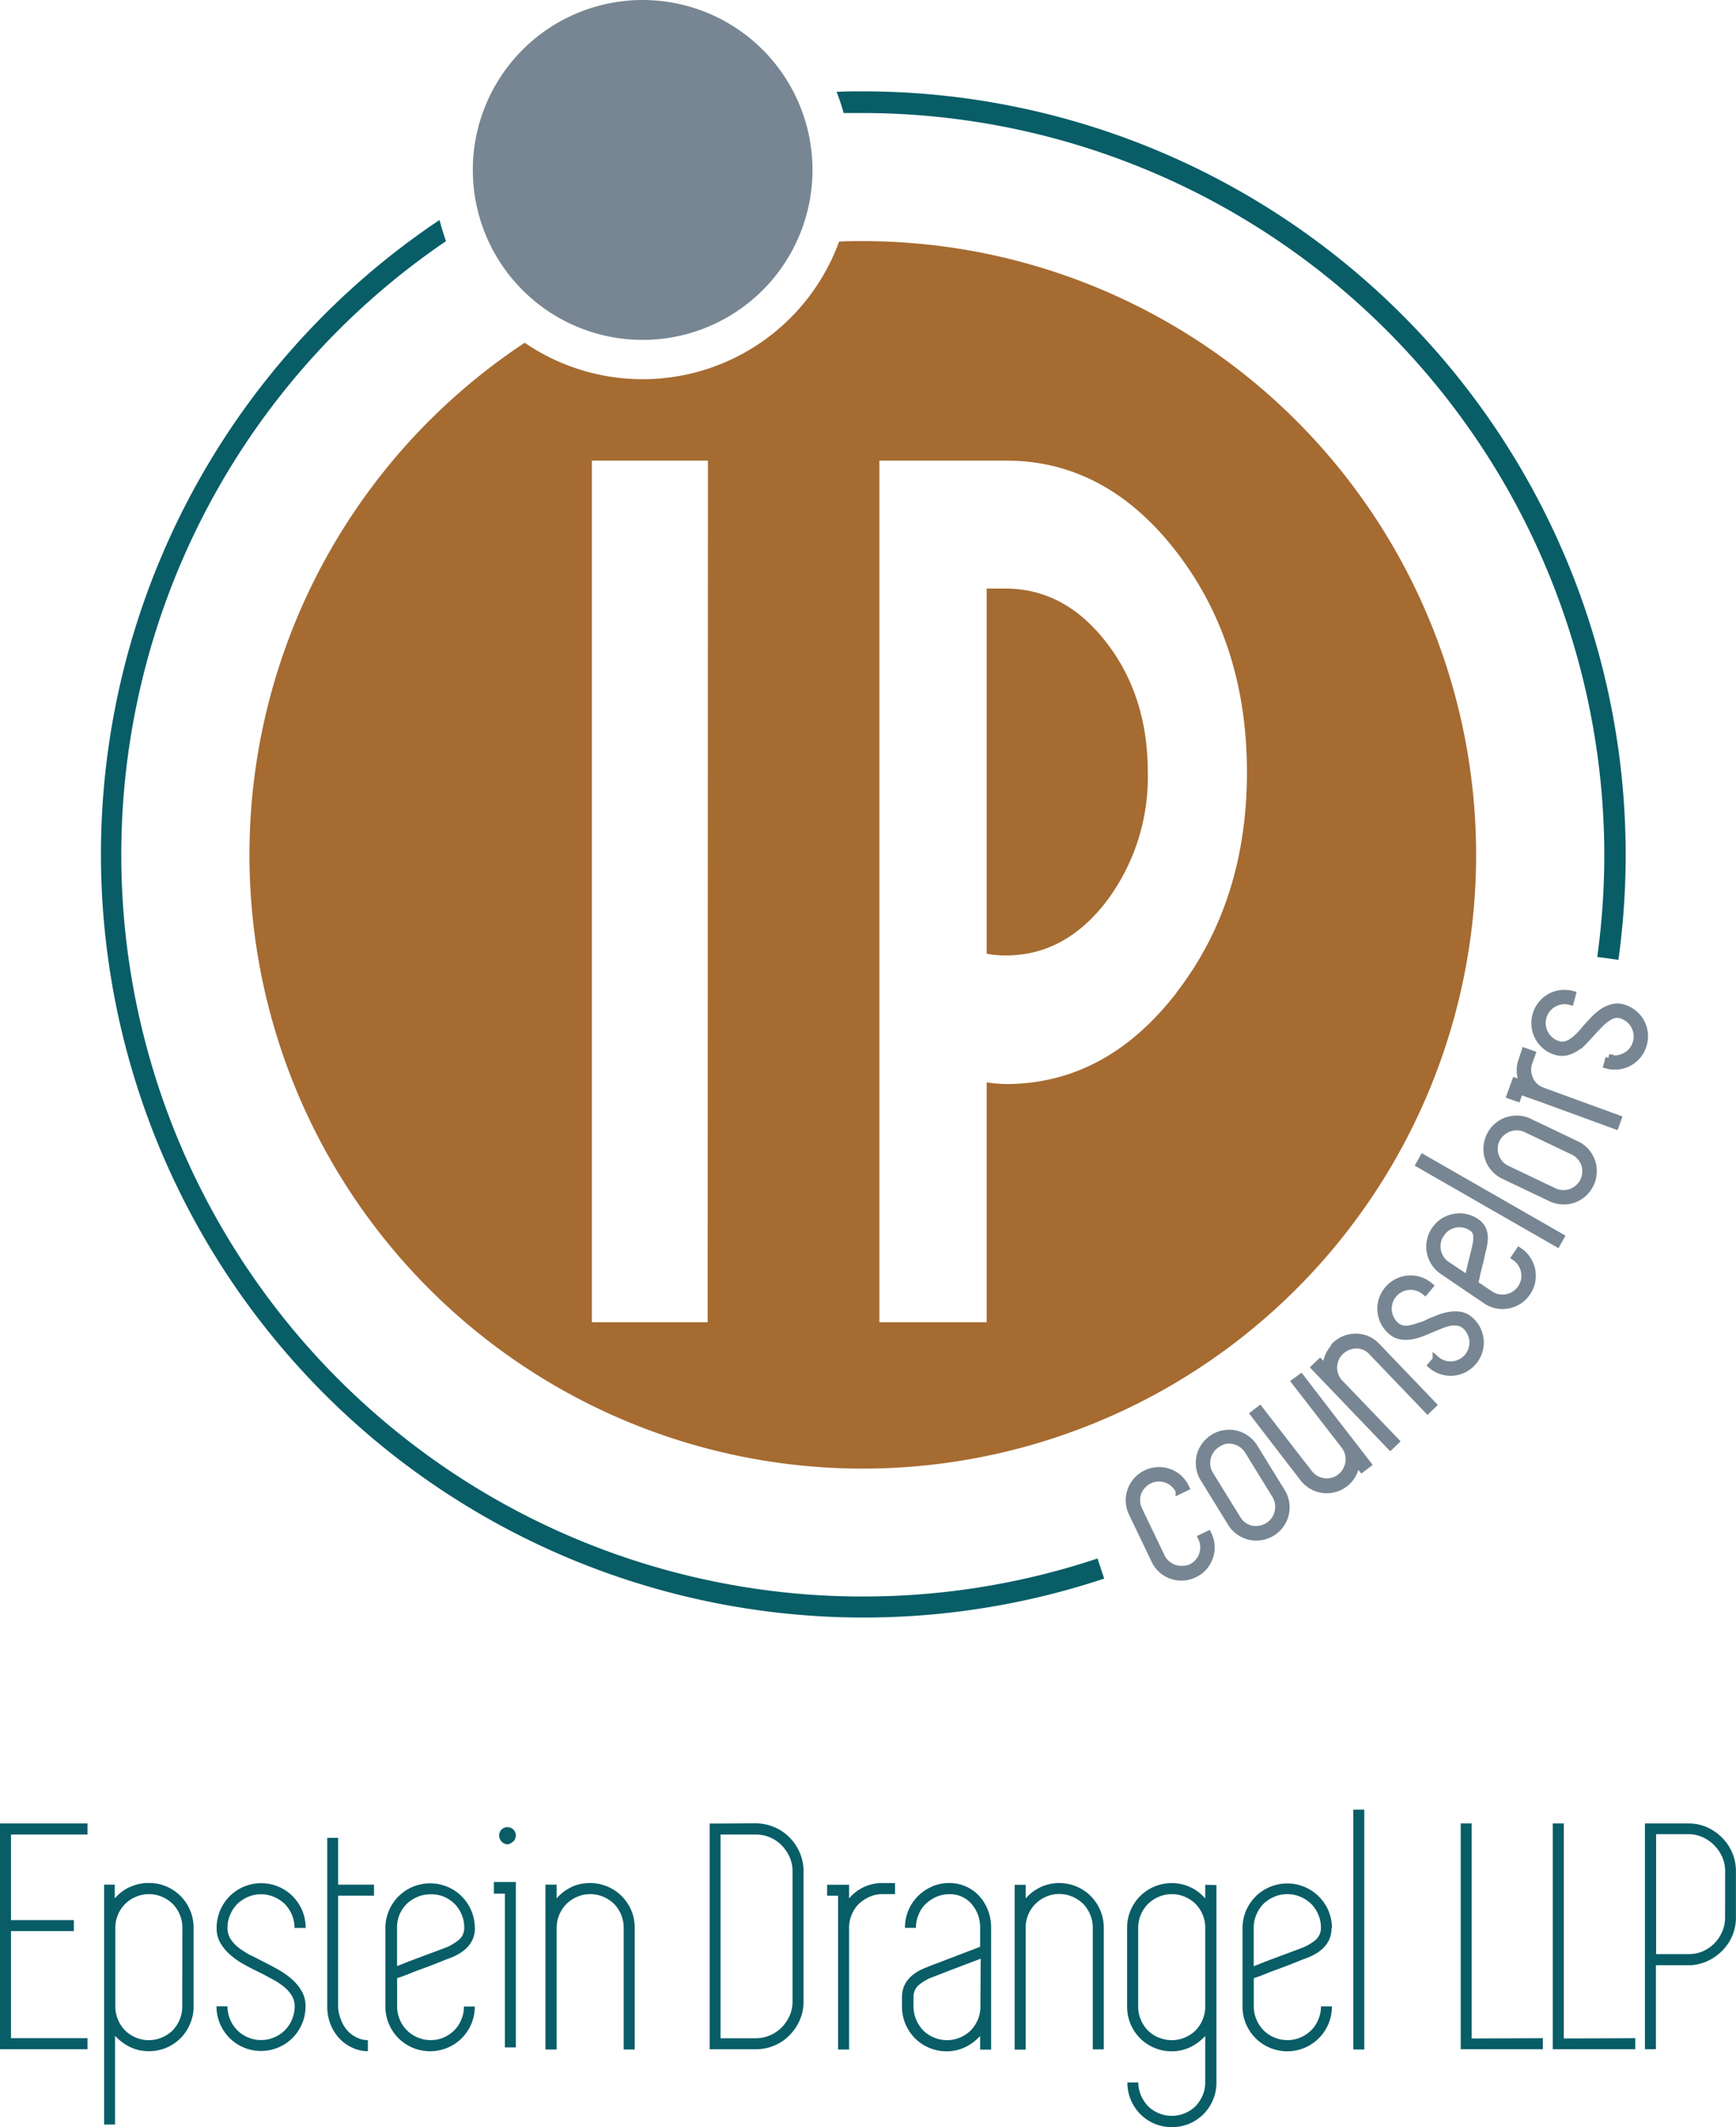 <?xml version="1.0" encoding="UTF-8"?> <svg xmlns="http://www.w3.org/2000/svg" id="Layer_1" data-name="Layer 1" viewBox="0 0 246.25 301.52"><defs><style>.cls-1{fill:#085d67;}.cls-2{fill:#a56b31;}.cls-3,.cls-4{fill:#778692;}.cls-4{stroke:#778692;}</style></defs><path class="cls-1" d="M19.45,265.62v-1.57H7v32H19.45v-1.56H8.6V279.31h8.92v-1.56H8.6V265.62H19.45m6,7.44a6.2,6.2,0,0,0-2.13,1.61v-1.94H21.81v34h1.55V294.15a7,7,0,0,0,2.13,1.59,6,6,0,0,0,2.64.59A6.25,6.25,0,0,0,34,292.46a6.07,6.07,0,0,0,.5-2.48V278.84a6.16,6.16,0,0,0-.5-2.49,6.28,6.28,0,0,0-5.82-3.86A6.17,6.17,0,0,0,25.49,273.06ZM32.89,290a4.73,4.73,0,0,1-.37,1.87,5,5,0,0,1-1,1.52,4.82,4.82,0,0,1-1.51,1,4.74,4.74,0,0,1-3.72,0,4.71,4.71,0,0,1-1.51-1,4.84,4.84,0,0,1-1-1.52,4.74,4.74,0,0,1-.38-1.87V278.84a4.82,4.82,0,0,1,1.4-3.39,4.9,4.9,0,0,1,1.51-1,4.74,4.74,0,0,1,3.72,0,5,5,0,0,1,1.51,1,4.89,4.89,0,0,1,1,1.52,4.69,4.69,0,0,1,.37,1.87Zm9.65-7.28a13,13,0,0,1-1.65-1.06,4.89,4.89,0,0,1-1.16-1.26,2.9,2.9,0,0,1-.42-1.54,4.53,4.53,0,0,1,.38-1.87,4.87,4.87,0,0,1,1-1.52,5.15,5.15,0,0,1,1.51-1,4.65,4.65,0,0,1,1.86-.38,4.74,4.74,0,0,1,1.87.38,5.15,5.15,0,0,1,1.51,1,4.87,4.87,0,0,1,1,1.52,4.7,4.7,0,0,1,.38,1.87H50.4a6.33,6.33,0,0,0-.5-2.49,6.49,6.49,0,0,0-1.34-2,6.35,6.35,0,0,0-2-1.35,6.38,6.38,0,0,0-4.95,0,6.35,6.35,0,0,0-2,1.35,6.49,6.49,0,0,0-1.34,2,6.33,6.33,0,0,0-.5,2.49,4.16,4.16,0,0,0,.54,2.15,6.91,6.91,0,0,0,1.4,1.67A10.75,10.75,0,0,0,41.6,284c.7.4,1.42.77,2.14,1.11s1.3.69,1.91,1a10.2,10.2,0,0,1,1.63,1.06,4.93,4.93,0,0,1,1.13,1.26,2.82,2.82,0,0,1,.43,1.54,4.74,4.74,0,0,1-.38,1.87,4.64,4.64,0,0,1-2.52,2.53,4.57,4.57,0,0,1-1.87.38,4.49,4.49,0,0,1-1.86-.38,4.64,4.64,0,0,1-2.52-2.53,4.57,4.57,0,0,1-.38-1.87H37.75a6.24,6.24,0,0,0,.5,2.48,6.42,6.42,0,0,0,1.34,2,6.35,6.35,0,0,0,2,1.35,6.38,6.38,0,0,0,4.95,0,6.35,6.35,0,0,0,2-1.35,6.42,6.42,0,0,0,1.34-2,6.24,6.24,0,0,0,.5-2.48,4.23,4.23,0,0,0-.55-2.16,6.69,6.69,0,0,0-1.39-1.68,10.23,10.23,0,0,0-1.91-1.35c-.71-.4-1.41-.77-2.1-1.12S43.15,283,42.54,282.7ZM55,274.29h5.09v-1.56H55v-6.64H53.46V290a6.78,6.78,0,0,0,.45,2.48,6.33,6.33,0,0,0,1.23,2A5.84,5.84,0,0,0,57,295.83a5.08,5.08,0,0,0,2.22.5v-1.57a3.4,3.4,0,0,1-1.6-.38,4.38,4.38,0,0,1-1.33-1,5.07,5.07,0,0,1-.89-1.52A5.29,5.29,0,0,1,55,290Zm19.39,4.55v0a6.19,6.19,0,0,0-.5-2.44,6.49,6.49,0,0,0-1.34-2,6.35,6.35,0,0,0-2-1.35,6.38,6.38,0,0,0-5,0,6.35,6.35,0,0,0-2,1.35,6.49,6.49,0,0,0-1.34,2,6.33,6.33,0,0,0-.5,2.49V290a6.24,6.24,0,0,0,.5,2.48,6.42,6.42,0,0,0,1.34,2,6.35,6.35,0,0,0,2,1.35,6.38,6.38,0,0,0,5,0,6.35,6.35,0,0,0,2-1.35,6.42,6.42,0,0,0,1.34-2,6.24,6.24,0,0,0,.5-2.48H72.85a4.74,4.74,0,0,1-.38,1.87A4.64,4.64,0,0,1,70,294.38a4.49,4.49,0,0,1-1.86.38,4.53,4.53,0,0,1-1.87-.38,4.64,4.64,0,0,1-2.52-2.53,4.74,4.74,0,0,1-.38-1.87v-4c.41-.13,1-.33,1.7-.62s1.47-.57,2.24-.85,1.49-.56,2.15-.83,1.13-.45,1.41-.55Q74.41,281.78,74.41,278.84ZM70,274.43a5.15,5.15,0,0,1,1.51,1,4.89,4.89,0,0,1,1,1.5,4.49,4.49,0,0,1,.38,1.84,2.2,2.2,0,0,1-.85,1.85,7.19,7.19,0,0,1-1.7,1l-1.25.47-1.91.71q-1,.38-2.07.78l-1.75.69v-5.45A4.7,4.7,0,0,1,63.7,277a4.87,4.87,0,0,1,1-1.52,5.15,5.15,0,0,1,1.51-1,4.7,4.7,0,0,1,1.87-.38A4.65,4.65,0,0,1,70,274.43Zm7.1-2.08V274h1.56v21.8h1.55V272.35Zm2.76-5.74a1.21,1.21,0,0,0,0-1.7,1.18,1.18,0,0,0-.83-.33,1.16,1.16,0,0,0-.85.33,1.26,1.26,0,0,0,0,1.7A1.17,1.17,0,0,0,79,267,1.19,1.19,0,0,0,79.81,266.61Zm8.28,6.45A6.2,6.2,0,0,0,86,274.67v-1.94H84.41v23.36H86V278.84a4.82,4.82,0,0,1,1.4-3.39,5,5,0,0,1,1.5-1,4.74,4.74,0,0,1,1.87-.38,4.65,4.65,0,0,1,1.86.38,5,5,0,0,1,1.51,1,4.89,4.89,0,0,1,1,1.52,4.69,4.69,0,0,1,.37,1.87v17.25h1.56V278.84a6.32,6.32,0,0,0-.49-2.49,6.52,6.52,0,0,0-1.35-2,6.35,6.35,0,0,0-4.48-1.85A6.14,6.14,0,0,0,88.09,273.06Zm21.13-9h-1.56v32h6.49a6.78,6.78,0,0,0,2.66-.52,6.57,6.57,0,0,0,2.16-1.45,7,7,0,0,0,1.46-2.15,6.55,6.55,0,0,0,.54-2.66V270.83a6.51,6.51,0,0,0-.54-2.65A7,7,0,0,0,119,266a6.39,6.39,0,0,0-2.16-1.44,6.79,6.79,0,0,0-2.66-.53Zm10.19,25.26a5,5,0,0,1-.42,2,5.7,5.7,0,0,1-1.14,1.66,5.21,5.21,0,0,1-1.65,1.11,5.08,5.08,0,0,1-2,.41h-5V265.62h5a5.07,5.07,0,0,1,2,.4,5.21,5.21,0,0,1,1.65,1.11,5.84,5.84,0,0,1,1.14,1.66,5,5,0,0,1,.42,2Zm12.64-16.82a6.09,6.09,0,0,0-4.62,2.18v-1.94h-3.11v1.56h1.55v21.8h1.56V278.84a4.7,4.7,0,0,1,.38-1.87,4.59,4.59,0,0,1,1-1.52,5.63,5.63,0,0,1,1.52-1,4.44,4.44,0,0,1,1.83-.38H134v-1.56Zm7.15.5a6.19,6.19,0,0,0-2,1.35,6.28,6.28,0,0,0-1.84,4.5h1.55a4.7,4.7,0,0,1,.38-1.87,4.47,4.47,0,0,1,1-1.52,5.43,5.43,0,0,1,1.51-1,4.49,4.49,0,0,1,1.84-.38,4,4,0,0,1,3.18,1.4,5,5,0,0,1,1.2,3.39v2.65c-.37.16-.93.38-1.65.64l-2.24.86-2.17.83c-.68.25-1.15.44-1.44.56q-3.59,1.33-3.58,4.27V290a6.3,6.3,0,0,0,6.32,6.35,6.07,6.07,0,0,0,2.64-.59,6.83,6.83,0,0,0,2.12-1.59v1.94h1.56V278.84a6.88,6.88,0,0,0-.45-2.49,6.56,6.56,0,0,0-1.22-2,5.71,5.71,0,0,0-4.27-1.85A6.21,6.21,0,0,0,139.2,273Zm6.86,17a4.73,4.73,0,0,1-.37,1.87,5,5,0,0,1-1,1.52,4.82,4.82,0,0,1-1.51,1,4.74,4.74,0,0,1-3.72,0,4.71,4.71,0,0,1-1.51-1,4.84,4.84,0,0,1-1-1.52,4.74,4.74,0,0,1-.38-1.87v-1.33a2.17,2.17,0,0,1,.85-1.8,6.9,6.9,0,0,1,1.75-1l1.23-.47,1.88-.73,2.08-.79q1-.37,1.74-.66Zm8.54-16.92a6.16,6.16,0,0,0-2.12,1.61v-1.94h-1.56v23.36h1.56V278.84a4.69,4.69,0,0,1,.37-1.87,4.77,4.77,0,0,1,2.53-2.54,4.65,4.65,0,0,1,1.86-.38,4.74,4.74,0,0,1,1.87.38,5.15,5.15,0,0,1,1.51,1,4.87,4.87,0,0,1,1,1.52,4.7,4.7,0,0,1,.38,1.87v17.25h1.56V278.84a6.33,6.33,0,0,0-.5-2.49,6.49,6.49,0,0,0-1.34-2,6.35,6.35,0,0,0-2-1.35,6.4,6.4,0,0,0-5.12.07Zm23.35-.33v1.94a6.19,6.19,0,0,0-4.76-2.18,6.3,6.3,0,0,0-4.48,1.85,6.28,6.28,0,0,0-1.84,4.5V290a6.3,6.3,0,0,0,6.32,6.35,6.07,6.07,0,0,0,2.64-.59,7,7,0,0,0,2.12-1.59v6.59a4.52,4.52,0,0,1-.37,1.84,5.27,5.27,0,0,1-1,1.52,4.58,4.58,0,0,1-1.51,1,4.74,4.74,0,0,1-3.72,0,4.48,4.48,0,0,1-1.51-1,5.07,5.07,0,0,1-1-1.52,4.52,4.52,0,0,1-.38-1.84h-1.55a6.24,6.24,0,0,0,.49,2.48,6.28,6.28,0,0,0,3.35,3.37,6.5,6.5,0,0,0,4.95,0,6.52,6.52,0,0,0,2-1.35,6.36,6.36,0,0,0,1.34-2,6.24,6.24,0,0,0,.5-2.48v-28Zm-6.62,21.65a4.71,4.71,0,0,1-1.51-1,4.84,4.84,0,0,1-1-1.52,4.74,4.74,0,0,1-.38-1.87V278.84a4.82,4.82,0,0,1,1.4-3.39,4.9,4.9,0,0,1,1.51-1,4.74,4.74,0,0,1,3.72,0,5,5,0,0,1,1.51,1,4.89,4.89,0,0,1,1,1.52,4.69,4.69,0,0,1,.37,1.87V290a4.73,4.73,0,0,1-.37,1.87,5,5,0,0,1-1,1.52,4.82,4.82,0,0,1-1.51,1,4.74,4.74,0,0,1-3.72,0Zm24.59-15.54v0a6.18,6.18,0,0,0-.49-2.44,6.35,6.35,0,0,0-1.35-2,6.35,6.35,0,0,0-7-1.35,6.35,6.35,0,0,0-2,1.35,6.49,6.49,0,0,0-1.34,2,6.33,6.33,0,0,0-.5,2.49V290a6.24,6.24,0,0,0,.5,2.48,6.42,6.42,0,0,0,1.34,2,6.35,6.35,0,0,0,2,1.35,6.33,6.33,0,0,0,7-1.35,6.33,6.33,0,0,0,1.84-4.5h-1.55a4.74,4.74,0,0,1-.38,1.87,4.64,4.64,0,0,1-2.52,2.53,4.53,4.53,0,0,1-1.87.38,4.49,4.49,0,0,1-1.86-.38,4.64,4.64,0,0,1-2.52-2.53,4.57,4.57,0,0,1-.38-1.87v-4c.41-.13,1-.33,1.7-.62s1.47-.57,2.24-.85,1.48-.56,2.14-.83,1.14-.45,1.42-.55Q195.93,281.78,195.92,278.84Zm-4.45-4.41a5.15,5.15,0,0,1,1.51,1,4.89,4.89,0,0,1,1,1.5,4.49,4.49,0,0,1,.38,1.84,2.23,2.23,0,0,1-.85,1.85,7.19,7.19,0,0,1-1.7,1l-1.25.47-1.91.71-2.08.78-1.74.69v-5.45a4.53,4.53,0,0,1,.38-1.87,4.87,4.87,0,0,1,1-1.52,5.15,5.15,0,0,1,1.51-1,4.65,4.65,0,0,1,1.86-.38A4.7,4.7,0,0,1,191.47,274.43ZM199,296.09h1.56v-34H199Zm16.8-1.56V264.05h-1.56v32h11.65v-1.56Zm13.06,0V264.05H227.3v32H239v-1.56Zm13.07-30.48h-1.56v32h1.56V284.15h5a6.77,6.77,0,0,0,2.48-.67,7,7,0,0,0,2-1.47,6.49,6.49,0,0,0,1.37-2.08,6.57,6.57,0,0,0,.5-2.56v-6.54a6.61,6.61,0,0,0-.52-2.61,6.77,6.77,0,0,0-1.44-2.15,7,7,0,0,0-2.12-1.47,6.34,6.34,0,0,0-2.62-.55Zm9.81,13.32a4.91,4.91,0,0,1-.4,2,5.56,5.56,0,0,1-1.08,1.64,5.43,5.43,0,0,1-1.63,1.14,5,5,0,0,1-2,.42h-4.67v-17h4.58a4.87,4.87,0,0,1,2,.42,5.55,5.55,0,0,1,2.79,2.8,4.87,4.87,0,0,1,.42,2Z" transform="translate(-7.04 -5.57)"></path><path class="cls-1" d="M129.43,231.88A105.15,105.15,0,0,1,70.31,39.75a29.6,29.6,0,0,1-.92-3,108.19,108.19,0,0,0,94.28,192.59l-.95-2.85A105,105,0,0,1,129.43,231.88Z" transform="translate(-7.04 -5.57)"></path><path class="cls-1" d="M129.43,18.52c-1.25,0-2.48,0-3.72.07a30.58,30.58,0,0,1,1,3c.89,0,1.79,0,2.7,0A105.31,105.31,0,0,1,234.61,126.7a106.47,106.47,0,0,1-1,14.52l3,.41A108.21,108.21,0,0,0,129.43,18.52Z" transform="translate(-7.04 -5.57)"></path><path class="cls-2" d="M129.43,39.75c-1.13,0-2.25,0-3.37.07A29.66,29.66,0,0,1,81.47,54.16a87,87,0,1,0,48-14.41ZM107.42,193H91V70.86h16.46Zm66.5-46.7q-10,12.93-24.19,12.94A22.44,22.44,0,0,1,147,159V193H131.78V70.86h17.95q14.21,0,24.19,12.94t10,31.19Q183.92,133.34,173.92,146.27Z" transform="translate(-7.04 -5.57)"></path><path class="cls-2" d="M149.73,89H147v51.76a14,14,0,0,0,2.72.25q8.36,0,14.24-7.63A29.29,29.29,0,0,0,169.85,115q0-10.78-5.88-18.37T149.73,89Z" transform="translate(-7.04 -5.57)"></path><path class="cls-3" d="M100.87,5.72a24.09,24.09,0,1,0,21.27,26.62A24.09,24.09,0,0,0,100.87,5.72" transform="translate(-7.04 -5.57)"></path><path class="cls-4" d="M176,227.78a3,3,0,0,0,1-.76,3.17,3.17,0,0,0,.48-3.47l.94-.45a4.13,4.13,0,0,1,.41,1.63,4,4,0,0,1-.23,1.59,4.44,4.44,0,0,1-.81,1.39,4.27,4.27,0,0,1-1.35,1,4.13,4.13,0,0,1-1.63.41,4.07,4.07,0,0,1-1.59-.23,4.24,4.24,0,0,1-1.38-.82,4,4,0,0,1-1-1.34l-3.19-6.65a4.14,4.14,0,0,1-.42-1.63,4.2,4.2,0,0,1,2.39-4,4.13,4.13,0,0,1,1.63-.41,4,4,0,0,1,1.59.23,4.16,4.16,0,0,1,1.39.81,4.27,4.27,0,0,1,1,1.35l-.94.45a3,3,0,0,0-.76-1,3.07,3.07,0,0,0-2.24-.79,3,3,0,0,0-1.23.31,3.06,3.06,0,0,0-1,.76,3.16,3.16,0,0,0-.61,1,3.16,3.16,0,0,0,.13,2.43l3.19,6.65a3.09,3.09,0,0,0,.76,1,3.31,3.31,0,0,0,1.05.62,3.15,3.15,0,0,0,1.2.17A2.94,2.94,0,0,0,176,227.78Z" transform="translate(-7.04 -5.57)"></path><path class="cls-4" d="M187.47,222.82a4.26,4.26,0,0,1-1.58.58,4.34,4.34,0,0,1-1.61-.06,4.19,4.19,0,0,1-2.61-1.89l-3.87-6.28a4.05,4.05,0,0,1-.59-1.58,4.29,4.29,0,0,1,.06-1.6,4.07,4.07,0,0,1,.67-1.47,4.3,4.3,0,0,1,1.22-1.14,4.11,4.11,0,0,1,1.58-.59,4.34,4.34,0,0,1,1.61.06,4.2,4.2,0,0,1,1.46.67,4.11,4.11,0,0,1,1.15,1.23l3.87,6.27a4.11,4.11,0,0,1,.59,1.58,4.34,4.34,0,0,1-.06,1.61,4.26,4.26,0,0,1-.66,1.46A4.36,4.36,0,0,1,187.47,222.82Zm-7.76-12.56a3,3,0,0,0-.92.86,3.2,3.2,0,0,0-.55,2.32,3,3,0,0,0,.44,1.18l3.88,6.28a3.2,3.2,0,0,0,.86.93,3.5,3.5,0,0,0,1.1.5,3.32,3.32,0,0,0,1.22,0,3.08,3.08,0,0,0,1.18-.44,3.16,3.16,0,0,0,1.42-2,3.16,3.16,0,0,0-.39-2.4l-3.87-6.28a3.22,3.22,0,0,0-2-1.42,3.26,3.26,0,0,0-1.21-.05A3.07,3.07,0,0,0,179.71,210.26Z" transform="translate(-7.04 -5.57)"></path><path class="cls-4" d="M191.57,200.84,196.3,207l2.27,2.92,2.48,3.21-.82.63-.79-1a4.41,4.41,0,0,1-.47,1.7,4,4,0,0,1-1.15,1.39,4.19,4.19,0,0,1-1.51.75,4.15,4.15,0,0,1-3.13-.4,4.28,4.28,0,0,1-1.27-1.1l-2.26-2.93L184.91,206l.82-.63,4.73,6.11,2.27,2.92a3.17,3.17,0,0,0,2.11,1.21,3.11,3.11,0,0,0,1.21-.08,3,3,0,0,0,1.13-.56,3,3,0,0,0,.83-1,3.25,3.25,0,0,0,.38-1.15,3.33,3.33,0,0,0-.08-1.21,3.23,3.23,0,0,0-.56-1.13l-2.27-2.93-4.73-6.11Z" transform="translate(-7.04 -5.57)"></path><path class="cls-4" d="M196.43,196.3a4.15,4.15,0,0,1,1.42-.91,4.34,4.34,0,0,1,1.58-.27,4.15,4.15,0,0,1,1.57.34,4.3,4.3,0,0,1,1.38,1l2.54,2.65,5.37,5.6-.75.72-5.37-5.6-2.54-2.65a3,3,0,0,0-1-.72,3.11,3.11,0,0,0-2.37,0,3.18,3.18,0,0,0-2.05,2.9,3.08,3.08,0,0,0,.21,1.19,3,3,0,0,0,.67,1.07l2.55,2.65,5.37,5.6-.75.72-5.37-5.6-2.54-2.65-2.81-2.93.75-.71.89.92a4.12,4.12,0,0,1,1.29-3.23Z" transform="translate(-7.04 -5.57)"></path><path class="cls-4" d="M209.77,193c.48-.2,1-.4,1.47-.59a6.91,6.91,0,0,1,1.5-.39,4.4,4.4,0,0,1,1.45,0,2.71,2.71,0,0,1,1.32.64,4.2,4.2,0,0,1,1.49,2.86,4.19,4.19,0,0,1-.17,1.6,4.26,4.26,0,0,1-.81,1.47,4.2,4.2,0,0,1-2.86,1.49,4,4,0,0,1-1.6-.18,4.1,4.1,0,0,1-1.47-.81l.67-.79a2.89,2.89,0,0,0,1.11.61,3.08,3.08,0,0,0,1.2.13,3,3,0,0,0,1.16-.33,3.15,3.15,0,0,0,1-.79,3,3,0,0,0,.6-1.11,3.09,3.09,0,0,0,.14-1.2,3.22,3.22,0,0,0-.34-1.16,3.27,3.27,0,0,0-.78-1,1.91,1.91,0,0,0-1-.44,3.29,3.29,0,0,0-1.12,0,7.47,7.47,0,0,0-1.24.37l-1.33.54c-.49.22-1,.43-1.49.62a7.67,7.67,0,0,1-1.49.4,4.35,4.35,0,0,1-1.44,0,2.76,2.76,0,0,1-1.32-.64,4.2,4.2,0,0,1-1.32-4.46,4.34,4.34,0,0,1,.81-1.47,4.2,4.2,0,0,1,4.46-1.32,4.24,4.24,0,0,1,1.47.81l-.66.79a3.21,3.21,0,0,0-2.32-.73,3.18,3.18,0,0,0-2.15,1.11,3,3,0,0,0-.61,1.11,3.15,3.15,0,0,0-.13,1.21,3.07,3.07,0,0,0,.33,1.16,3,3,0,0,0,.79,1,1.89,1.89,0,0,0,1,.45,3.13,3.13,0,0,0,1.13-.06,7.36,7.36,0,0,0,1.25-.38C208.89,193.43,209.33,193.24,209.77,193Z" transform="translate(-7.04 -5.57)"></path><path class="cls-4" d="M217.42,182.33c0,.19-.13.51-.23,1s-.21,1-.34,1.49-.26,1-.37,1.55-.21.89-.3,1.17l2.21,1.49a3.15,3.15,0,0,0,1.17.49,3.08,3.08,0,0,0,1.21,0,3,3,0,0,0,1.12-.45,3.08,3.08,0,0,0,.91-.89,3.2,3.2,0,0,0,.49-1.16,3.28,3.28,0,0,0,0-1.21,3.43,3.43,0,0,0-.45-1.13,3.31,3.31,0,0,0-.89-.9l.58-.86a4.08,4.08,0,0,1,1.18,1.2,4.47,4.47,0,0,1,.61,1.49,4.59,4.59,0,0,1,0,1.61,4.16,4.16,0,0,1-.65,1.54,4.16,4.16,0,0,1-2.69,1.79,4.16,4.16,0,0,1-1.61,0,4,4,0,0,1-1.55-.65l-6.11-4.14a4.21,4.21,0,0,1-1.18-1.2,4.15,4.15,0,0,1-.59-3.09,4,4,0,0,1,.65-1.55,4.18,4.18,0,0,1,1.19-1.18,4.33,4.33,0,0,1,1.49-.6,4.15,4.15,0,0,1,3.14.64h0C217.5,179.49,217.83,180.68,217.42,182.33Zm-6-1.86a3,3,0,0,0-.49,1.17,3.29,3.29,0,0,0,0,1.21,3.2,3.2,0,0,0,.46,1.12,2.9,2.9,0,0,0,.88.9l3,2c.07-.33.17-.74.28-1.22s.22-1,.34-1.43l.33-1.32.2-.87a4.51,4.51,0,0,0,.09-1.3,1.46,1.46,0,0,0-.7-1.16,3,3,0,0,0-1.15-.47,3,3,0,0,0-1.2,0,3.18,3.18,0,0,0-1.12.45A3.05,3.05,0,0,0,211.44,180.47Z" transform="translate(-7.04 -5.57)"></path><path class="cls-4" d="M227.92,181.82l-19.53-11.2.51-.9,19.53,11.2Z" transform="translate(-7.04 -5.57)"></path><path class="cls-4" d="M232.63,173.4a4.13,4.13,0,0,1-1,1.35,4.24,4.24,0,0,1-1.38.82,4,4,0,0,1-1.59.23,4,4,0,0,1-1.63-.41l-6.66-3.17a4.22,4.22,0,0,1-2.17-2.39,4,4,0,0,1-.23-1.59,4.17,4.17,0,0,1,.41-1.63,4,4,0,0,1,1-1.34,3.89,3.89,0,0,1,1.38-.82,4.21,4.21,0,0,1,1.59-.24,4.13,4.13,0,0,1,1.63.41l6.66,3.18a4.1,4.1,0,0,1,1.35,1,4.43,4.43,0,0,1,.82,1.38,4.26,4.26,0,0,1,.23,1.59A4.13,4.13,0,0,1,232.63,173.4Zm-13.33-6.34a2.93,2.93,0,0,0-.3,1.23,3.12,3.12,0,0,0,.17,1.19,3.31,3.31,0,0,0,.62,1.05,3.14,3.14,0,0,0,1,.75l6.67,3.18a2.93,2.93,0,0,0,1.22.3,3.07,3.07,0,0,0,2.24-.79,3.06,3.06,0,0,0,.76-1,3.16,3.16,0,0,0,.13-2.43,3.34,3.34,0,0,0-.61-1,3.1,3.1,0,0,0-1-.76l-6.66-3.17a3.15,3.15,0,0,0-1.23-.31,3.34,3.34,0,0,0-1.19.18,3.13,3.13,0,0,0-1.05.62A3.09,3.09,0,0,0,219.3,167.06Z" transform="translate(-7.04 -5.57)"></path><path class="cls-4" d="M223.34,154.63l1,.35-.42,1.15a3,3,0,0,0-.18,1.24,3.25,3.25,0,0,0,.29,1.18,3.08,3.08,0,0,0,.7,1,3.14,3.14,0,0,0,1.08.66l3.45,1.26,7.29,2.66-.36,1-7.28-2.66-3.45-1.26-2.84-1-.35,1-1-.35.36-1,.36-1,1,.36.24.08a4,4,0,0,1-.31-3.38Z" transform="translate(-7.04 -5.57)"></path><path class="cls-4" d="M232.13,151.17c.35-.38.7-.77,1.08-1.15a6.94,6.94,0,0,1,1.19-1,4.46,4.46,0,0,1,1.32-.6,2.72,2.72,0,0,1,1.47,0,4,4,0,0,1,1.51.75,4.21,4.21,0,0,1,1.06,1.21,4.34,4.34,0,0,1,.51,1.52,4.25,4.25,0,0,1-.86,3.18,4.21,4.21,0,0,1-1.21,1.06,4.16,4.16,0,0,1-1.52.52,4.37,4.37,0,0,1-1.68-.11l.27-1a3.05,3.05,0,0,0,1.27.09,3.44,3.44,0,0,0,1.14-.4,3.12,3.12,0,0,0,.92-.79,3.07,3.07,0,0,0,.56-1.13,3,3,0,0,0,.08-1.26,3.2,3.2,0,0,0-.39-1.15,3.11,3.11,0,0,0-.79-.91,2.92,2.92,0,0,0-1.14-.57,1.79,1.79,0,0,0-1,0,3.06,3.06,0,0,0-1,.51,6.88,6.88,0,0,0-1,.86l-1,1.05c-.35.41-.71.8-1.09,1.19a7.22,7.22,0,0,1-1.17,1,4.58,4.58,0,0,1-1.31.61,2.83,2.83,0,0,1-1.47,0,4.18,4.18,0,0,1-1.51-.74,4.06,4.06,0,0,1-1.05-1.22,4.19,4.19,0,0,1-.41-3.2,4.07,4.07,0,0,1,.75-1.5,4.21,4.21,0,0,1,1.21-1.06,4.34,4.34,0,0,1,1.52-.51,4.17,4.17,0,0,1,1.68.11l-.27,1a3,3,0,0,0-1.26-.08,3.2,3.2,0,0,0-1.15.39,3.17,3.17,0,0,0-1.56,3.19,3.08,3.08,0,0,0,.39,1.14,3.32,3.32,0,0,0,.8.92,3,3,0,0,0,1.13.56,1.91,1.91,0,0,0,1.06,0,3.35,3.35,0,0,0,1-.53,7.8,7.8,0,0,0,1-.88C231.5,151.9,231.82,151.54,232.13,151.17Z" transform="translate(-7.04 -5.57)"></path></svg> 